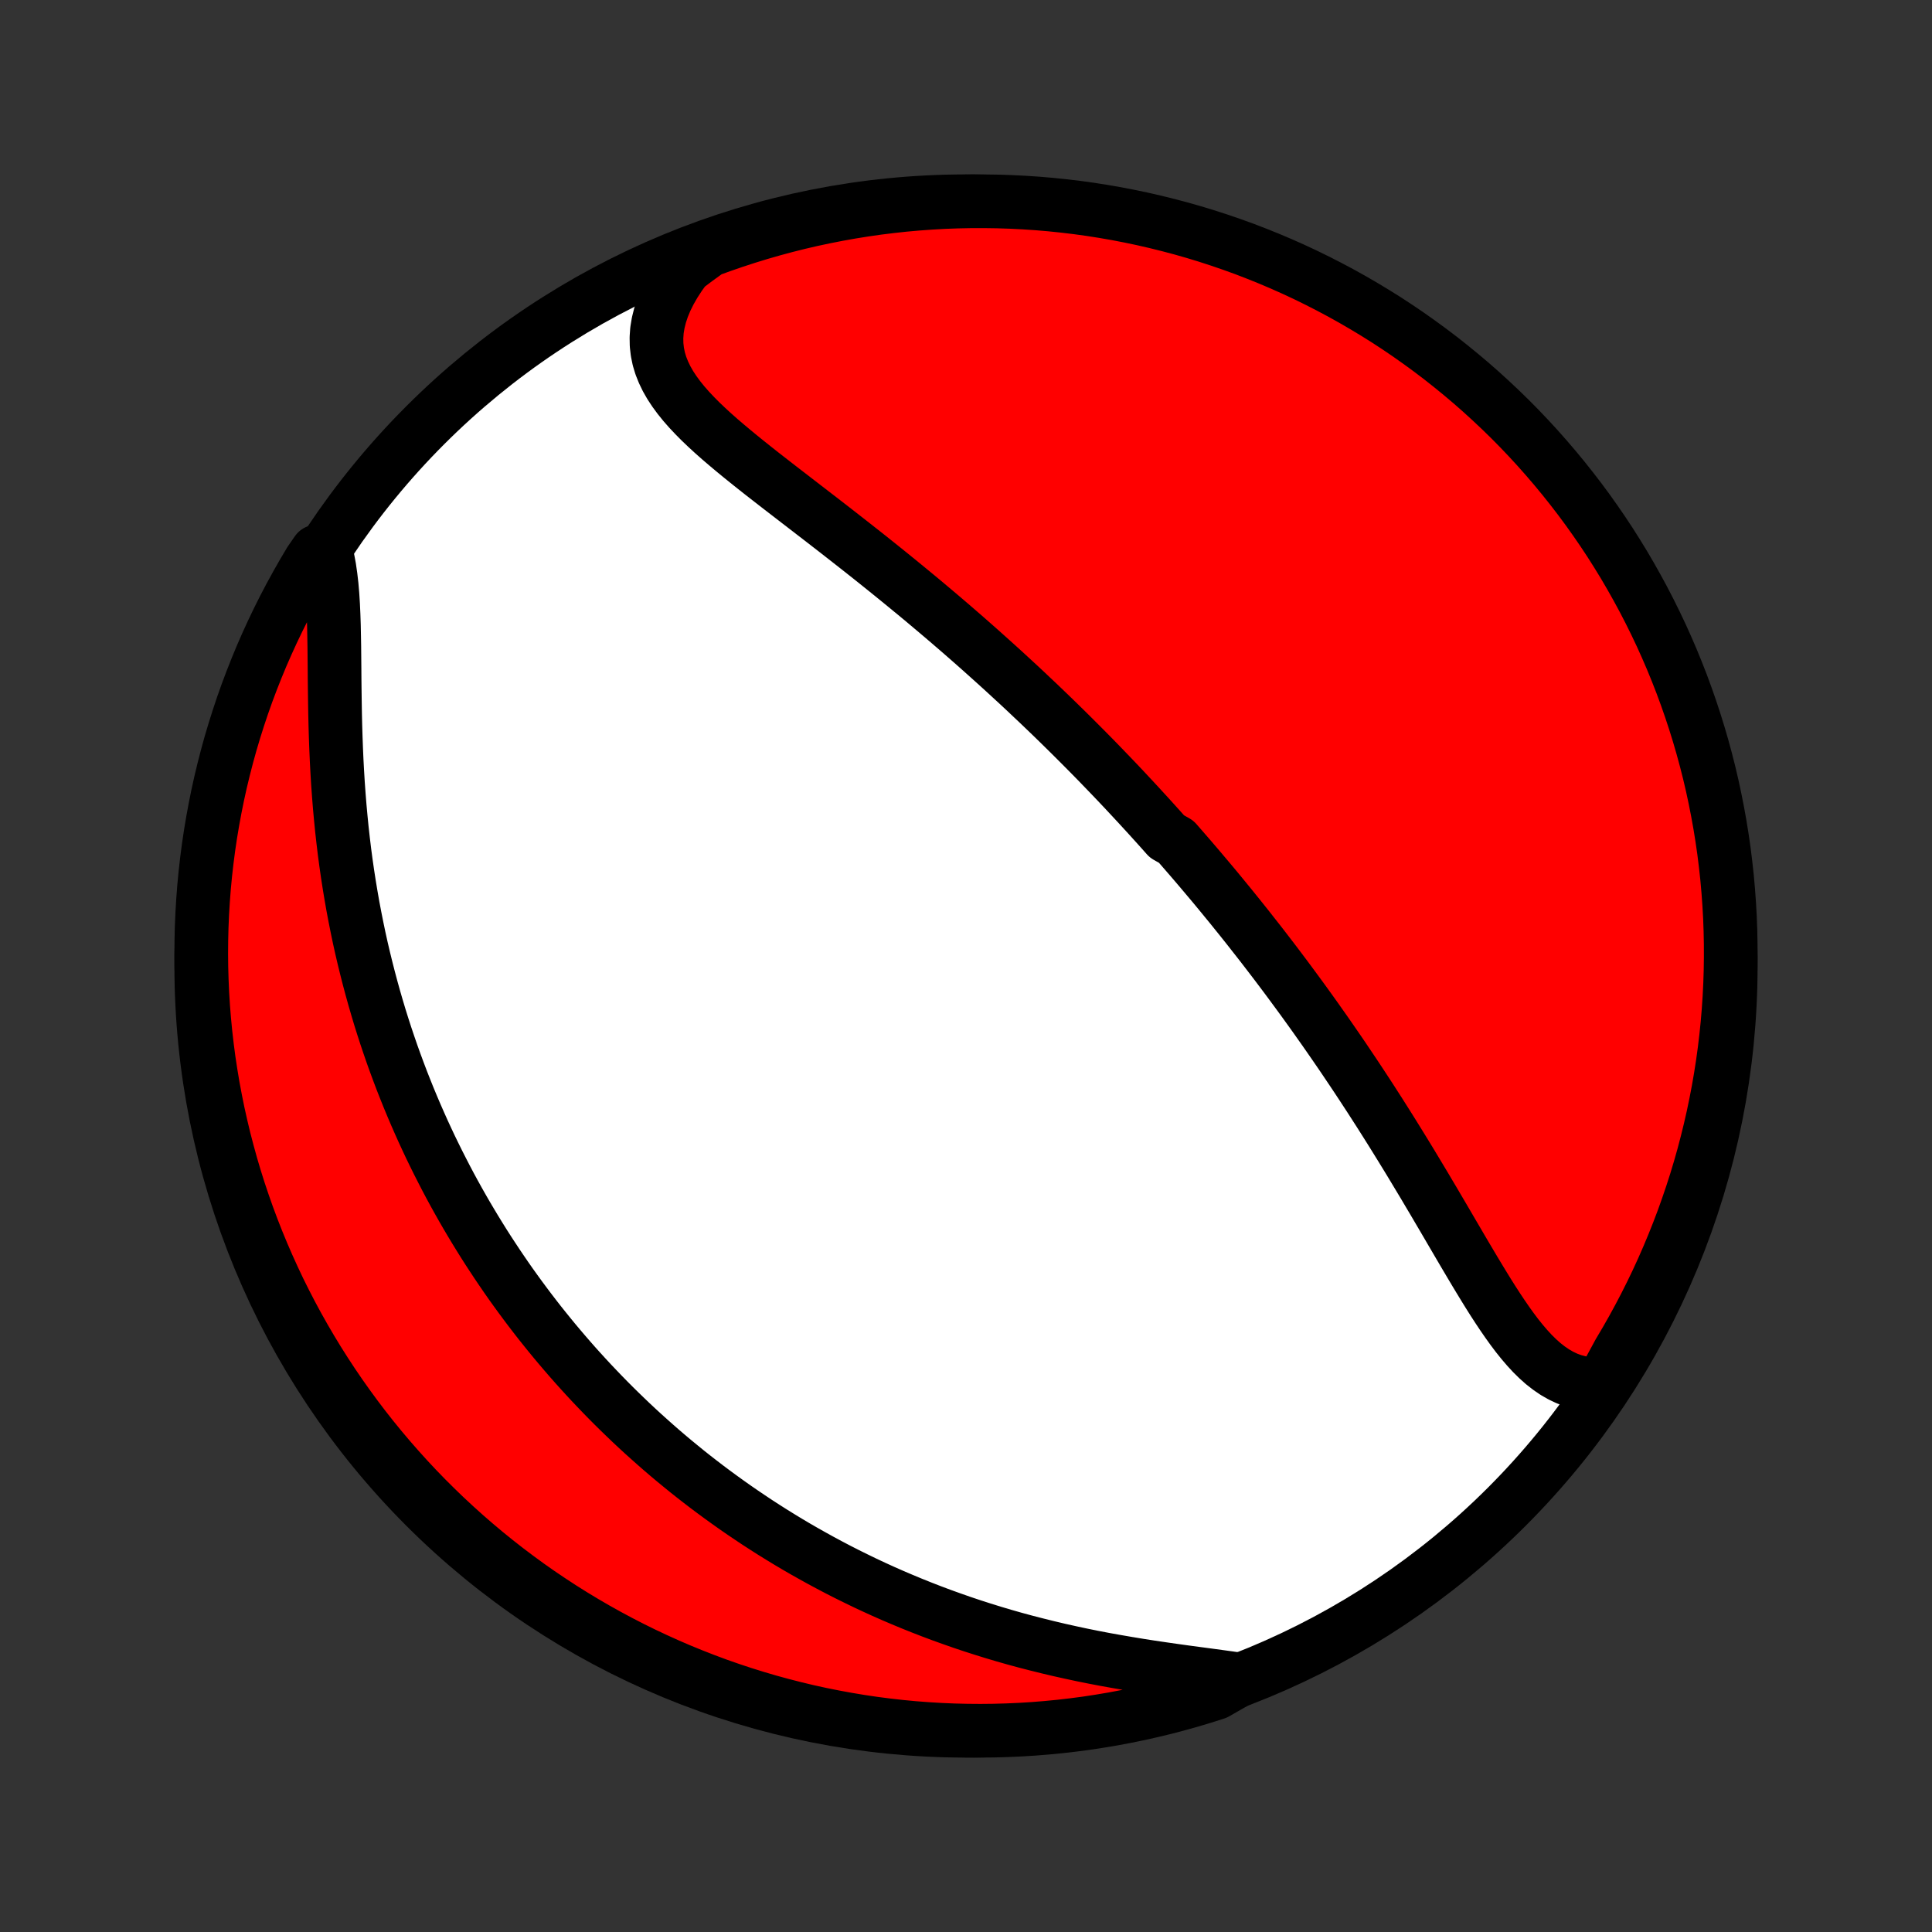 <?xml version="1.0" encoding="utf-8" standalone="no"?>
<!DOCTYPE svg PUBLIC "-//W3C//DTD SVG 1.1//EN"
  "http://www.w3.org/Graphics/SVG/1.1/DTD/svg11.dtd">
<!-- Created with matplotlib (http://matplotlib.org/) -->
<svg height="72pt" version="1.1" viewBox="0 0 72 72" width="72pt" xmlns="http://www.w3.org/2000/svg" xmlns:xlink="http://www.w3.org/1999/xlink">
 <rect x="0" y="0" width="72" height="72" fill="#333333" stroke="none"/>
 <defs>
  <style type="text/css">
*{stroke-linecap:butt;stroke-linejoin:round;}
  </style>
 </defs>
 <g id="figure_1">
  <g id="patch_1">
   <path d="
M0 72
L72 72
L72 0
L0 0
z
" style="fill:none;"/>
  </g>
  <g id="axes_1">
   <g id="PatchCollection_1">
    <defs>
     <path d="
M36 -7.5
C43.558 -7.5 50.808 -10.503 56.153 -15.848
C61.497 -21.192 64.5 -28.442 64.5 -36
C64.5 -43.558 61.497 -50.808 56.153 -56.153
C50.808 -61.497 43.558 -64.5 36 -64.5
C28.442 -64.5 21.192 -61.497 15.848 -56.153
C10.503 -50.808 7.5 -43.558 7.5 -36
C7.5 -28.442 10.503 -21.192 15.848 -15.848
C21.192 -10.503 28.442 -7.5 36 -7.5
z
" id="C0_0_a811fe30f3"/>
     <path d="
M59.703 -20.427
L59.425 -20.417
L59.155 -20.433
L58.895 -20.474
L58.644 -20.538
L58.401 -20.626
L58.168 -20.736
L57.942 -20.866
L57.724 -21.015
L57.512 -21.181
L57.307 -21.364
L57.107 -21.561
L56.913 -21.772
L56.723 -21.994
L56.536 -22.227
L56.353 -22.47
L56.173 -22.721
L55.995 -22.979
L55.819 -23.243
L55.644 -23.513
L55.471 -23.787
L55.299 -24.066
L55.128 -24.347
L54.957 -24.631
L54.787 -24.917
L54.617 -25.204
L54.447 -25.493
L54.278 -25.782
L54.108 -26.072
L53.939 -26.361
L53.77 -26.65
L53.6 -26.939
L53.431 -27.227
L53.261 -27.513
L53.092 -27.799
L52.922 -28.082
L52.752 -28.365
L52.583 -28.646
L52.413 -28.925
L52.243 -29.202
L52.073 -29.477
L51.904 -29.75
L51.734 -30.021
L51.564 -30.29
L51.395 -30.557
L51.225 -30.821
L51.056 -31.084
L50.886 -31.344
L50.717 -31.602
L50.548 -31.858
L50.379 -32.111
L50.21 -32.362
L50.042 -32.612
L49.873 -32.859
L49.705 -33.103
L49.537 -33.346
L49.369 -33.587
L49.201 -33.825
L49.034 -34.062
L48.866 -34.297
L48.699 -34.529
L48.532 -34.76
L48.364 -34.989
L48.197 -35.216
L48.031 -35.441
L47.864 -35.665
L47.697 -35.887
L47.531 -36.107
L47.364 -36.326
L47.197 -36.543
L47.031 -36.759
L46.864 -36.973
L46.697 -37.185
L46.531 -37.397
L46.364 -37.607
L46.197 -37.816
L46.03 -38.023
L45.863 -38.23
L45.695 -38.435
L45.528 -38.639
L45.36 -38.843
L45.192 -39.045
L45.023 -39.246
L44.854 -39.446
L44.685 -39.646
L44.516 -39.844
L44.346 -40.042
L44.175 -40.239
L44.004 -40.436
L43.833 -40.632
L43.488 -40.827
L43.315 -41.022
L43.141 -41.216
L42.966 -41.41
L42.791 -41.603
L42.614 -41.796
L42.437 -41.989
L42.259 -42.181
L42.08 -42.373
L41.901 -42.565
L41.72 -42.757
L41.538 -42.948
L41.355 -43.139
L41.171 -43.33
L40.986 -43.522
L40.8 -43.713
L40.612 -43.904
L40.423 -44.095
L40.233 -44.286
L40.041 -44.478
L39.848 -44.67
L39.654 -44.861
L39.458 -45.053
L39.26 -45.246
L39.061 -45.438
L38.86 -45.631
L38.658 -45.824
L38.453 -46.017
L38.248 -46.211
L38.04 -46.406
L37.83 -46.6
L37.618 -46.795
L37.405 -46.991
L37.189 -47.187
L36.972 -47.383
L36.752 -47.58
L36.531 -47.778
L36.307 -47.976
L36.081 -48.175
L35.853 -48.374
L35.622 -48.574
L35.39 -48.774
L35.155 -48.975
L34.918 -49.176
L34.678 -49.378
L34.437 -49.581
L34.193 -49.784
L33.946 -49.987
L33.698 -50.191
L33.447 -50.396
L33.194 -50.601
L32.939 -50.807
L32.682 -51.013
L32.423 -51.22
L32.161 -51.427
L31.898 -51.634
L31.633 -51.842
L31.367 -52.05
L31.099 -52.259
L30.829 -52.468
L30.559 -52.677
L30.287 -52.886
L30.015 -53.096
L29.742 -53.306
L29.469 -53.517
L29.196 -53.727
L28.923 -53.938
L28.652 -54.149
L28.381 -54.36
L28.113 -54.572
L27.847 -54.784
L27.584 -54.997
L27.325 -55.21
L27.07 -55.424
L26.82 -55.638
L26.576 -55.854
L26.34 -56.071
L26.111 -56.289
L25.892 -56.51
L25.683 -56.732
L25.486 -56.956
L25.302 -57.184
L25.133 -57.414
L24.979 -57.648
L24.843 -57.886
L24.726 -58.129
L24.628 -58.375
L24.552 -58.627
L24.499 -58.885
L24.469 -59.147
L24.464 -59.415
L24.483 -59.689
L24.529 -59.968
L24.6 -60.252
L24.696 -60.541
L24.818 -60.833
L24.965 -61.129
L25.137 -61.428
L25.332 -61.729
L25.55 -62.03
L25.951 -62.332
L26.418 -62.67
L26.888 -62.841
L27.361 -63.004
L27.836 -63.159
L28.314 -63.306
L28.794 -63.444
L29.276 -63.574
L29.761 -63.696
L30.247 -63.809
L30.735 -63.913
L31.224 -64.009
L31.716 -64.097
L32.208 -64.176
L32.702 -64.247
L33.196 -64.308
L33.691 -64.362
L34.188 -64.406
L34.684 -64.442
L35.181 -64.47
L35.679 -64.488
L36.176 -64.498
L36.673 -64.499
L37.171 -64.492
L37.667 -64.476
L38.164 -64.451
L38.659 -64.418
L39.154 -64.376
L39.648 -64.325
L40.141 -64.266
L40.632 -64.198
L41.122 -64.121
L41.611 -64.036
L42.098 -63.942
L42.583 -63.84
L43.066 -63.729
L43.546 -63.61
L44.025 -63.483
L44.501 -63.347
L44.974 -63.203
L45.445 -63.05
L45.913 -62.889
L46.378 -62.721
L46.839 -62.543
L47.298 -62.358
L47.753 -62.165
L48.204 -61.964
L48.652 -61.755
L49.095 -61.538
L49.535 -61.313
L49.971 -61.081
L50.402 -60.841
L50.829 -60.593
L51.252 -60.338
L51.67 -60.076
L52.083 -59.806
L52.491 -59.529
L52.894 -59.244
L53.292 -58.953
L53.685 -58.655
L54.072 -58.349
L54.454 -58.037
L54.83 -57.719
L55.201 -57.393
L55.565 -57.061
L55.924 -56.723
L56.277 -56.379
L56.623 -56.028
L56.963 -55.671
L57.297 -55.308
L57.624 -54.939
L57.945 -54.564
L58.259 -54.184
L58.566 -53.798
L58.867 -53.407
L59.16 -53.011
L59.446 -52.609
L59.726 -52.202
L59.998 -51.791
L60.262 -51.374
L60.52 -50.953
L60.769 -50.527
L61.011 -50.097
L61.246 -49.663
L61.473 -49.224
L61.692 -48.782
L61.904 -48.335
L62.107 -47.885
L62.303 -47.431
L62.49 -46.974
L62.67 -46.513
L62.841 -46.049
L63.004 -45.582
L63.159 -45.112
L63.306 -44.639
L63.444 -44.164
L63.574 -43.686
L63.696 -43.206
L63.809 -42.724
L63.913 -42.239
L64.009 -41.753
L64.097 -41.265
L64.176 -40.776
L64.247 -40.284
L64.308 -39.792
L64.362 -39.298
L64.406 -38.804
L64.442 -38.309
L64.47 -37.812
L64.488 -37.316
L64.498 -36.819
L64.499 -36.321
L64.492 -35.824
L64.476 -35.327
L64.451 -34.829
L64.418 -34.333
L64.376 -33.836
L64.325 -33.341
L64.266 -32.846
L64.198 -32.352
L64.121 -31.859
L64.036 -31.368
L63.942 -30.878
L63.84 -30.389
L63.729 -29.902
L63.61 -29.418
L63.483 -28.934
L63.347 -28.454
L63.203 -27.975
L63.05 -27.499
L62.889 -27.026
L62.721 -26.555
L62.543 -26.087
L62.358 -25.622
L62.165 -25.161
L61.964 -24.702
L61.755 -24.247
L61.538 -23.796
L61.313 -23.348
L61.081 -22.905
L60.841 -22.465
L60.593 -22.029
L60.338 -21.598
z
" id="C0_1_6c4f2bc421"/>
     <path d="
M46.194 -9.41
L45.802 -9.466
L45.402 -9.521
L44.995 -9.576
L44.582 -9.631
L44.164 -9.687
L43.741 -9.746
L43.316 -9.807
L42.889 -9.87
L42.459 -9.937
L42.03 -10.008
L41.6 -10.082
L41.171 -10.159
L40.743 -10.241
L40.317 -10.327
L39.893 -10.418
L39.472 -10.512
L39.053 -10.611
L38.638 -10.714
L38.226 -10.82
L37.817 -10.931
L37.413 -11.046
L37.013 -11.165
L36.617 -11.288
L36.225 -11.414
L35.838 -11.544
L35.456 -11.678
L35.078 -11.814
L34.705 -11.954
L34.337 -12.097
L33.973 -12.243
L33.615 -12.392
L33.261 -12.543
L32.912 -12.697
L32.568 -12.854
L32.228 -13.013
L31.894 -13.175
L31.564 -13.338
L31.238 -13.504
L30.918 -13.672
L30.601 -13.842
L30.29 -14.014
L29.982 -14.187
L29.679 -14.362
L29.38 -14.539
L29.086 -14.718
L28.795 -14.898
L28.509 -15.08
L28.226 -15.263
L27.948 -15.448
L27.673 -15.634
L27.402 -15.821
L27.135 -16.01
L26.871 -16.2
L26.611 -16.391
L26.354 -16.583
L26.101 -16.777
L25.85 -16.972
L25.603 -17.168
L25.36 -17.366
L25.119 -17.564
L24.881 -17.764
L24.646 -17.965
L24.415 -18.167
L24.186 -18.371
L23.959 -18.575
L23.735 -18.781
L23.514 -18.988
L23.296 -19.197
L23.08 -19.406
L22.866 -19.617
L22.655 -19.829
L22.446 -20.043
L22.24 -20.258
L22.035 -20.474
L21.833 -20.692
L21.633 -20.911
L21.435 -21.131
L21.239 -21.354
L21.046 -21.577
L20.854 -21.802
L20.664 -22.029
L20.476 -22.258
L20.29 -22.488
L20.105 -22.72
L19.923 -22.954
L19.742 -23.19
L19.563 -23.428
L19.386 -23.667
L19.21 -23.909
L19.036 -24.152
L18.864 -24.398
L18.694 -24.646
L18.525 -24.896
L18.358 -25.149
L18.192 -25.403
L18.028 -25.66
L17.866 -25.92
L17.705 -26.182
L17.546 -26.447
L17.388 -26.714
L17.232 -26.984
L17.078 -27.257
L16.925 -27.533
L16.774 -27.811
L16.625 -28.093
L16.478 -28.378
L16.332 -28.665
L16.188 -28.956
L16.045 -29.25
L15.905 -29.548
L15.766 -29.849
L15.63 -30.153
L15.495 -30.461
L15.362 -30.773
L15.231 -31.088
L15.103 -31.407
L14.976 -31.729
L14.852 -32.056
L14.73 -32.386
L14.61 -32.72
L14.493 -33.059
L14.378 -33.401
L14.266 -33.747
L14.156 -34.098
L14.05 -34.452
L13.946 -34.811
L13.845 -35.174
L13.747 -35.541
L13.652 -35.913
L13.56 -36.288
L13.471 -36.668
L13.386 -37.051
L13.305 -37.439
L13.227 -37.831
L13.152 -38.227
L13.082 -38.627
L13.015 -39.03
L12.952 -39.437
L12.893 -39.848
L12.838 -40.261
L12.788 -40.678
L12.741 -41.098
L12.699 -41.521
L12.66 -41.946
L12.626 -42.373
L12.595 -42.802
L12.569 -43.232
L12.546 -43.663
L12.527 -44.095
L12.511 -44.527
L12.498 -44.958
L12.488 -45.388
L12.481 -45.816
L12.475 -46.242
L12.47 -46.665
L12.467 -47.083
L12.463 -47.497
L12.459 -47.905
L12.452 -48.307
L12.444 -48.701
L12.431 -49.086
L12.414 -49.461
L12.391 -49.825
L12.361 -50.177
L12.322 -50.517
L12.275 -50.842
L12.217 -51.152
L11.811 -51.447
L11.552 -51.072
L11.3 -50.647
L11.056 -50.218
L10.819 -49.785
L10.59 -49.348
L10.368 -48.906
L10.155 -48.461
L9.949 -48.011
L9.751 -47.559
L9.562 -47.102
L9.38 -46.642
L9.206 -46.179
L9.041 -45.713
L8.884 -45.244
L8.735 -44.772
L8.594 -44.298
L8.462 -43.821
L8.338 -43.341
L8.222 -42.859
L8.115 -42.375
L8.017 -41.89
L7.927 -41.402
L7.845 -40.913
L7.772 -40.422
L7.708 -39.93
L7.652 -39.437
L7.605 -38.943
L7.567 -38.447
L7.537 -37.952
L7.516 -37.455
L7.504 -36.958
L7.5 -36.461
L7.505 -35.963
L7.519 -35.466
L7.541 -34.969
L7.572 -34.472
L7.612 -33.975
L7.66 -33.48
L7.717 -32.984
L7.782 -32.49
L7.857 -31.997
L7.939 -31.506
L8.031 -31.015
L8.13 -30.526
L8.239 -30.039
L8.355 -29.553
L8.481 -29.07
L8.614 -28.588
L8.756 -28.109
L8.906 -27.632
L9.065 -27.158
L9.231 -26.687
L9.406 -26.218
L9.589 -25.752
L9.78 -25.29
L9.979 -24.831
L10.186 -24.375
L10.4 -23.922
L10.623 -23.474
L10.853 -23.029
L11.091 -22.588
L11.337 -22.151
L11.59 -21.718
L11.85 -21.29
L12.118 -20.866
L12.393 -20.447
L12.675 -20.033
L12.965 -19.623
L13.261 -19.218
L13.564 -18.819
L13.874 -18.425
L14.191 -18.036
L14.515 -17.652
L14.845 -17.275
L15.181 -16.903
L15.524 -16.536
L15.873 -16.176
L16.229 -15.822
L16.59 -15.473
L16.957 -15.132
L17.33 -14.796
L17.709 -14.467
L18.093 -14.144
L18.483 -13.828
L18.878 -13.519
L19.278 -13.217
L19.683 -12.921
L20.093 -12.633
L20.509 -12.352
L20.928 -12.078
L21.353 -11.811
L21.782 -11.552
L22.215 -11.3
L22.652 -11.056
L23.094 -10.819
L23.539 -10.59
L23.989 -10.368
L24.442 -10.155
L24.898 -9.949
L25.358 -9.751
L25.821 -9.562
L26.287 -9.38
L26.756 -9.206
L27.228 -9.041
L27.702 -8.884
L28.18 -8.735
L28.659 -8.594
L29.141 -8.462
L29.625 -8.338
L30.11 -8.222
L30.598 -8.115
L31.087 -8.017
L31.578 -7.927
L32.07 -7.845
L32.563 -7.772
L33.057 -7.708
L33.553 -7.652
L34.048 -7.605
L34.545 -7.567
L35.042 -7.537
L35.539 -7.516
L36.037 -7.504
L36.534 -7.5
L37.031 -7.505
L37.528 -7.519
L38.025 -7.541
L38.52 -7.572
L39.016 -7.612
L39.51 -7.66
L40.003 -7.717
L40.495 -7.782
L40.985 -7.857
L41.474 -7.939
L41.961 -8.031
L42.447 -8.13
L42.93 -8.239
L43.412 -8.355
L43.891 -8.481
L44.368 -8.614
L44.842 -8.756
L45.313 -8.906
z
" id="C0_2_212d9820e2"/>
    </defs>
    <g clip-path="url(#p1bffca34e9)">
     <use style="fill:#ffffff;stroke:#000000;stroke-width:2.0;" x="0.0" xlink:href="#C0_0_a811fe30f3" y="72.0"/>
    </g>
    <g clip-path="url(#p1bffca34e9)">
     <use style="fill:#ff0000;stroke:#000000;stroke-width:2.0;" x="0.0" xlink:href="#C0_1_6c4f2bc421" y="72.0"/>
    </g>
    <g clip-path="url(#p1bffca34e9)">
     <use style="fill:#ff0000;stroke:#000000;stroke-width:2.0;" x="0.0" xlink:href="#C0_2_212d9820e2" y="72.0"/>
    </g>
   </g>
  </g>
 </g>
 <defs>
  <clipPath id="p1bffca34e9">
   <rect height="72.0" width="72.0" x="0.0" y="0.0"/>
  </clipPath>
 </defs>
</svg>
